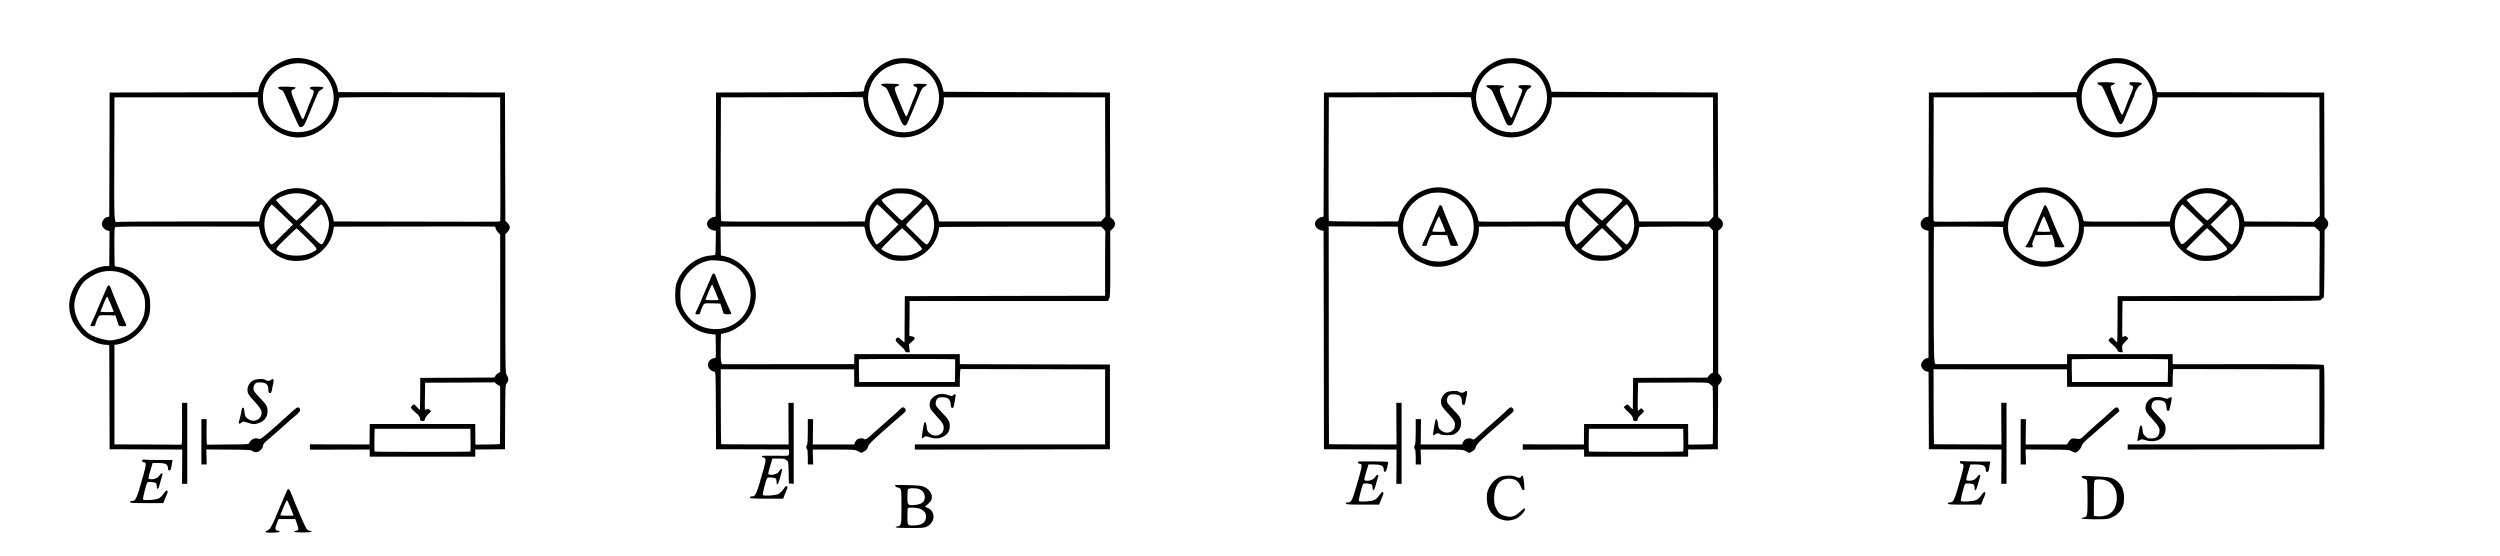 <?xml version="1.0" standalone="no"?>
<!DOCTYPE svg PUBLIC "-//W3C//DTD SVG 20010904//EN"
 "http://www.w3.org/TR/2001/REC-SVG-20010904/DTD/svg10.dtd">
<svg version="1.0" xmlns="http://www.w3.org/2000/svg"
 width="3364pt" height="748pt" viewBox="0 0 3364 748"
 preserveAspectRatio="xMidYMid meet">
<g transform="translate(0,748) scale(0.1,-0.1)"
fill="#000000" stroke="none">
<path d="M3885 6685 c-89 -25 -191 -83 -254 -144 -70 -70 -138 -186 -147 -253
-4 -27 -12 -48 -18 -48 -6 0 -456 -1 -1001 -3 l-990 -2 -2 -825 c-2 -454 -3
-831 -3 -837 0 -7 -9 -13 -21 -13 -34 0 -79 -53 -79 -92 0 -40 40 -84 80 -90
14 -1 25 -9 24 -15 -1 -7 -2 -114 -2 -238 l-2 -225 -35 0 c-123 0 -303 -96
-386 -207 -127 -168 -152 -356 -71 -534 28 -62 101 -157 150 -197 90 -71 216
-122 304 -122 24 0 38 -5 38 -12 0 -7 1 -323 3 -703 l2 -690 489 -2 488 -2 -1
-231 -2 -230 36 0 35 0 0 545 0 545 -35 0 -36 0 1 -283 c1 -198 -1 -282 -9
-281 -6 1 -211 2 -456 3 l-445 1 0 670 0 669 38 6 c191 32 373 195 427 383 21
69 21 213 2 279 -54 180 -243 357 -406 379 -28 4 -54 10 -56 14 -3 5 -6 121
-6 260 -1 203 1 254 12 263 11 9 256 11 974 9 l960 -2 13 -64 c16 -84 66 -175
138 -248 62 -63 112 -94 199 -127 79 -30 231 -29 312 0 176 66 304 210 336
380 l10 59 1076 2 c592 2 1082 1 1089 -1 6 -2 12 -13 12 -24 0 -12 14 -35 30
-52 l30 -31 1 -925 0 -924 -30 -18 c-17 -10 -33 -27 -36 -38 -4 -10 -12 -19
-18 -19 -7 0 -232 -1 -502 -3 l-490 -2 -1 -210 c-1 -115 -2 -214 -3 -219 -1
-5 -19 11 -40 35 -39 44 -39 44 -60 25 -12 -11 -21 -24 -21 -31 0 -7 27 -35
59 -64 47 -40 60 -58 63 -84 3 -28 6 -32 33 -32 24 0 31 5 33 25 2 14 21 43
43 66 l40 40 -21 19 c-17 16 -25 17 -40 7 -11 -6 -20 -8 -22 -4 -2 4 -2 87 0
184 l3 178 467 2 466 3 27 -22 c15 -13 32 -23 38 -23 6 0 11 -6 11 -12 2 -58
-1 -773 -3 -774 -1 -2 -76 -4 -166 -5 l-164 -2 -1 139 -1 139 -710 0 -710 0
-1 -138 -1 -138 -402 1 -401 1 0 -36 0 -36 402 1 403 1 0 -48 0 -48 710 0 710
0 0 48 0 49 200 1 200 2 2 434 c2 421 3 435 23 456 26 27 26 69 0 105 -20 28
-20 41 -20 963 l0 935 30 32 c39 42 39 79 0 119 l-30 30 -3 863 -2 863 -1122
3 -1122 2 -7 38 c-23 132 -156 299 -289 362 -123 59 -259 75 -370 45z m242
-69 c347 -92 477 -485 250 -751 -175 -204 -507 -220 -698 -32 -96 94 -140 199
-141 332 -1 129 43 235 138 330 110 110 301 161 451 121z m2605 -1269 c2 -452
2 -827 0 -834 -2 -6 -9 -13 -15 -15 -7 -2 -510 -2 -1119 0 l-1107 2 -7 38
c-34 201 -215 376 -420 405 -266 39 -520 -142 -569 -406 l-7 -37 -942 0 c-517
0 -950 -3 -962 -6 -50 -13 -49 -22 -46 859 l2 817 965 0 965 0 0 -48 c0 -113
86 -276 191 -360 233 -189 528 -174 738 37 90 90 133 171 151 281 7 41 13 80
15 85 2 7 369 9 1084 7 l1081 -2 2 -823z m-2629 -482 c62 -16 151 -58 162 -75
6 -9 -252 -269 -274 -277 -13 -5 -283 266 -276 276 3 6 25 21 48 33 111 57
230 72 340 43z m-298 -273 l138 -133 -141 -140 c-156 -155 -149 -153 -192 -68
-75 146 -70 307 14 437 15 24 31 42 35 40 5 -2 71 -63 146 -136z m533 126 c36
-45 75 -145 87 -225 8 -54 -10 -142 -45 -218 -52 -113 -37 -116 -200 43 l-144
141 139 135 c77 74 143 135 146 136 4 0 11 -6 17 -12z m-203 -447 c149 -147
148 -144 72 -183 -68 -34 -129 -48 -217 -48 -88 0 -149 14 -217 48 -77 40 -78
37 74 186 76 74 141 134 145 133 4 -1 68 -62 143 -136z m-2535 -453 c156 -38
283 -157 336 -315 23 -67 20 -213 -5 -281 -42 -112 -95 -178 -193 -242 -63
-42 -188 -80 -259 -80 -55 0 -175 33 -240 65 -134 68 -239 245 -239 404 0 100
53 232 127 317 31 35 135 101 188 119 96 33 186 37 285 13z m4732 -2259 c2
-83 0 -153 -4 -155 -9 -6 -1277 -6 -1286 0 -4 2 -6 72 -4 155 l3 151 644 0
644 0 3 -151z"/>
<path d="M3743 6306 c-7 -10 24 -36 43 -36 15 0 33 -29 66 -105 14 -33 56
-130 93 -215 37 -85 73 -161 80 -169 26 -27 61 -5 85 51 12 29 31 71 41 94 10
22 28 65 39 95 12 30 28 70 37 89 8 19 19 44 23 55 29 72 44 97 65 105 25 9
41 28 32 37 -3 3 -43 6 -89 7 -70 1 -83 -2 -86 -16 -2 -10 6 -19 20 -23 13 -4
26 -12 30 -18 6 -10 -8 -57 -38 -125 -24 -56 -30 -70 -64 -162 -18 -47 -36
-89 -41 -94 -5 -6 -16 8 -28 35 -149 348 -150 350 -100 368 17 6 29 16 27 22
-5 14 -227 19 -235 5z"/>
<path d="M1441 3618 c-10 -25 -90 -211 -126 -293 -12 -27 -28 -66 -35 -85 -8
-19 -26 -58 -41 -87 -14 -29 -24 -55 -21 -58 11 -10 62 -5 62 7 0 7 10 38 23
71 14 38 29 59 42 63 11 3 62 4 114 2 l94 -3 20 -60 c11 -33 21 -66 23 -72 4
-16 104 -18 104 -3 0 6 -11 32 -24 58 -28 55 -168 390 -185 445 -14 42 -37 48
-50 15z m49 -231 c22 -53 40 -99 40 -102 0 -3 -41 -5 -91 -5 -50 0 -89 4 -87
8 2 4 18 46 37 93 33 81 50 113 57 106 2 -2 21 -47 44 -100z"/>
<path d="M12033 6685 c-149 -36 -297 -156 -366 -296 -20 -41 -37 -86 -37 -100
0 -13 -4 -30 -8 -36 -6 -10 -221 -13 -998 -15 l-989 -3 -2 -825 c-2 -454 -3
-831 -3 -837 0 -7 -11 -13 -24 -13 -31 0 -82 -42 -90 -75 -12 -49 32 -100 93
-107 l24 -3 -2 -160 c-1 -88 -4 -162 -7 -164 -3 -3 -28 -7 -57 -9 -202 -13
-401 -176 -467 -382 -19 -58 -20 -242 -1 -290 86 -224 254 -362 468 -386 l62
-6 3 -147 c2 -80 1 -152 -1 -158 -2 -7 -12 -13 -22 -13 -31 0 -67 -28 -78 -62
-19 -53 21 -110 82 -120 17 -3 18 -31 20 -523 l2 -520 490 -1 490 -2 3 -22 c2
-12 1 -32 -2 -44 -5 -21 -8 -21 -186 -18 -115 2 -180 0 -180 -7 0 -5 9 -12 19
-16 43 -13 43 -26 1 -176 -91 -322 -103 -349 -150 -349 -20 0 -30 -5 -30 -15
0 -13 32 -15 224 -15 l224 0 22 57 c12 32 26 66 31 76 10 18 4 37 -11 37 -5 0
-23 -20 -40 -45 -17 -25 -45 -52 -63 -61 -40 -21 -201 -32 -212 -15 -8 13 42
207 59 229 12 16 107 6 118 -12 4 -6 8 -26 8 -44 0 -54 21 -33 42 43 37 134
37 135 22 135 -7 0 -20 -13 -29 -30 -16 -32 -73 -54 -123 -48 -32 4 -32 3 4
126 l28 92 81 0 c68 0 87 -4 108 -21 26 -20 27 -22 29 -167 l3 -147 33 -3 32
-3 0 545 0 546 -35 0 -36 0 1 -281 2 -280 -453 1 c-249 0 -454 2 -455 3 -2 2
-4 229 -5 505 l-1 503 897 -1 898 0 1 -117 1 -118 710 0 710 0 1 120 c1 84 5
120 13 119 6 -1 445 -2 976 -2 l965 -2 0 -505 0 -505 -1280 0 -1280 0 0 -35 0
-35 1313 2 1312 3 0 570 0 570 -1010 2 -1009 3 -1 67 0 68 -710 0 -710 0 0
-68 -1 -67 -889 0 -889 -1 -10 28 c-7 17 -10 95 -8 203 l3 176 57 13 c69 16
118 40 197 96 210 149 278 443 153 664 -76 136 -212 241 -350 271 l-58 13 -2
164 c-1 89 -2 177 -2 193 l-1 31 960 -1 c528 0 965 0 971 0 6 0 14 -25 18 -56
19 -160 180 -337 355 -390 68 -20 216 -18 284 5 191 62 338 240 352 423 0 3 3
9 6 12 3 3 495 6 1092 6 l1086 0 31 -32 c17 -17 28 -38 25 -46 -3 -7 -5 -202
-5 -433 l0 -419 -1347 -2 -1348 -3 -2 -305 c0 -168 -2 -309 -2 -315 -1 -5 -19
9 -41 30 -33 32 -44 38 -58 29 -34 -21 -24 -47 38 -99 32 -27 62 -60 66 -72 5
-17 14 -23 36 -23 l31 0 -7 54 -6 54 43 36 c35 30 40 38 31 53 -7 10 -24 18
-40 18 -16 1 -29 6 -28 13 1 7 2 113 3 237 l1 225 1334 0 1335 0 16 32 c14 28
15 87 15 472 l-1 439 25 21 c53 44 53 103 1 144 l-26 20 -2 839 -2 838 -1119
5 -1119 5 -12 51 c-40 177 -212 344 -402 389 -71 17 -180 17 -250 0z m245 -71
c134 -38 238 -116 299 -224 174 -310 -56 -690 -417 -690 -314 0 -552 306 -459
591 28 88 61 140 125 203 116 115 299 163 452 120z m-655 -520 c15 -198 199
-398 414 -449 229 -55 481 57 600 266 37 65 63 149 63 204 l0 55 1085 0 1085
0 2 -802 3 -803 -31 -33 -31 -32 -1084 0 c-596 0 -1087 0 -1090 0 -3 0 -9 22
-12 50 -14 115 -121 260 -243 332 -91 52 -136 63 -259 63 -109 0 -111 -1 -195
-42 -147 -72 -266 -219 -285 -355 l-7 -48 -962 -2 c-631 -2 -964 0 -971 7 -7
7 -9 295 -7 837 l3 828 947 2 c521 2 952 2 958 0 6 -2 14 -36 17 -78z m630
-1229 c57 -15 115 -41 150 -67 17 -13 9 -24 -118 -149 -75 -73 -141 -135 -148
-136 -7 -2 -72 58 -146 132 -109 108 -132 136 -123 148 18 22 119 68 177 80
46 10 155 6 208 -8z m-299 -273 l135 -133 -142 -139 c-106 -103 -145 -136
-155 -128 -19 16 -68 127 -82 187 -22 94 0 211 58 307 15 24 32 43 39 42 6 -2
73 -63 147 -136z m552 91 c66 -112 81 -237 43 -353 -20 -62 -39 -98 -68 -133
-14 -16 -24 -8 -150 115 -75 73 -138 137 -140 141 -4 11 260 274 276 276 7 1
24 -20 39 -46z m-227 -407 c88 -89 132 -139 128 -149 -6 -15 -85 -56 -146 -76
-50 -16 -208 -13 -259 4 -67 24 -142 64 -142 77 0 11 269 277 280 277 3 0 65
-60 139 -133z m-2491 -325 c70 -26 130 -62 171 -103 186 -183 189 -477 6 -660
-154 -154 -401 -181 -598 -65 -82 49 -158 144 -194 242 -22 62 -25 232 -4 285
33 86 60 129 116 185 73 74 155 118 255 139 53 10 195 -3 248 -23z m3063
-1305 c2 -2 3 -72 1 -155 l-3 -151 -644 0 -644 0 -3 151 c-2 83 -1 153 1 155
6 5 1286 5 1292 0z"/>
<path d="M11864 6351 c-11 -11 -1 -23 30 -36 21 -9 39 -27 51 -51 32 -67 136
-308 167 -386 44 -110 77 -116 113 -20 10 26 28 70 41 97 12 28 32 75 44 105
12 30 28 71 37 90 8 19 19 44 23 55 29 72 44 97 65 105 25 9 41 28 32 37 -3 3
-43 6 -89 6 -69 1 -83 -1 -86 -15 -2 -10 6 -19 20 -23 13 -4 26 -12 30 -18 6
-10 -8 -57 -38 -125 -24 -56 -30 -70 -64 -162 -18 -47 -36 -89 -41 -94 -5 -6
-16 8 -28 35 -149 348 -150 350 -100 368 60 21 28 34 -90 35 -62 1 -115 -1
-117 -3z"/>
<path d="M9581 3778 c-10 -25 -90 -211 -126 -293 -12 -27 -28 -66 -35 -85 -8
-19 -26 -58 -41 -87 -15 -28 -25 -54 -21 -57 11 -11 62 -6 62 6 0 7 10 38 23
71 14 38 29 59 42 63 11 3 62 4 114 2 l94 -3 20 -60 c11 -33 21 -66 23 -72 4
-16 104 -18 104 -3 0 6 -11 32 -24 58 -28 55 -168 390 -185 445 -14 42 -37 48
-50 15z m49 -231 c22 -53 40 -99 40 -102 0 -3 -41 -5 -91 -5 -50 0 -89 4 -87
8 2 4 18 46 37 93 33 81 50 113 57 106 2 -2 21 -47 44 -100z"/>
<path d="M20213 6685 c-150 -37 -298 -156 -365 -295 -20 -41 -39 -92 -42 -112
l-7 -38 -992 -2 -992 -3 -2 -825 c-2 -454 -3 -831 -3 -837 0 -7 -11 -13 -24
-13 -31 0 -82 -42 -90 -75 -12 -48 32 -99 92 -107 l22 -3 3 -1470 2 -1470 489
-2 488 -2 -1 -231 -2 -230 36 0 35 0 0 545 0 545 -35 0 -36 0 1 -281 2 -280
-453 1 c-249 0 -454 2 -456 3 -1 2 -3 662 -3 1468 l-1 1464 26 -1 c14 0 223
-1 465 -2 l440 -2 0 -37 c0 -47 20 -123 48 -184 29 -63 107 -165 143 -186 16
-10 29 -20 29 -24 0 -12 143 -79 200 -94 195 -52 431 32 556 199 70 92 114
204 114 288 l0 38 571 2 c314 2 574 1 578 -2 5 -3 11 -30 15 -60 21 -158 181
-333 355 -386 68 -20 216 -18 284 5 191 62 338 240 352 423 0 3 3 9 6 12 3 4
215 6 472 7 l465 0 26 -26 26 -26 0 -947 c0 -521 0 -953 0 -959 0 -7 -6 -13
-14 -13 -8 0 -25 -14 -38 -30 l-24 -31 -500 -2 -499 -2 -2 -205 c0 -113 -2
-209 -2 -215 -1 -5 -17 7 -35 29 -33 38 -33 38 -60 21 -14 -9 -26 -21 -26 -25
0 -4 27 -33 61 -65 47 -45 61 -65 62 -89 2 -27 5 -31 32 -31 25 0 30 4 33 28
2 17 17 38 43 59 44 35 47 47 20 72 -18 16 -20 16 -39 -4 -11 -12 -22 -18 -24
-13 -2 4 -2 90 0 190 l4 183 470 2 c469 3 471 3 494 -18 12 -12 28 -24 34 -26
8 -2 11 -112 10 -393 0 -214 -2 -390 -3 -391 -1 -2 -76 -4 -166 -5 l-164 -2
-1 139 -1 139 -700 0 -700 0 -1 -138 -1 -138 -412 1 -411 1 0 -36 0 -36 412 1
413 1 0 -48 0 -48 700 0 700 0 0 48 0 49 200 1 200 2 2 428 2 428 25 30 c33
38 33 69 1 107 l-25 30 0 958 0 958 25 21 c52 43 52 102 0 143 l-26 20 -2 839
-2 838 -1119 5 -1119 5 -12 51 c-40 177 -212 344 -402 389 -71 17 -180 17
-250 0z m245 -71 c93 -26 160 -64 220 -123 185 -184 185 -468 0 -652 -263
-261 -707 -138 -803 222 -54 200 61 433 255 521 106 49 228 60 328 32z m-655
-520 c15 -198 199 -398 414 -449 229 -55 481 57 600 266 37 65 63 149 63 204
l0 55 1085 0 1085 0 2 -802 3 -803 -31 -33 -31 -33 -464 1 c-255 0 -467 0
-470 0 -3 0 -9 22 -12 50 -14 115 -121 260 -243 332 -91 52 -136 63 -259 63
-109 0 -111 -1 -195 -42 -147 -72 -266 -219 -285 -355 l-7 -48 -575 -2 c-316
-2 -578 -1 -583 2 -4 3 -10 22 -14 44 -18 95 -107 233 -193 297 -214 159 -472
157 -680 -5 -89 -71 -173 -201 -188 -293 -4 -24 -12 -43 -18 -43 -7 0 -216 0
-466 -1 -249 0 -456 3 -460 8 -3 4 -5 380 -3 835 l3 828 947 2 c521 2 952 2
958 0 6 -2 14 -36 17 -78z m-325 -1220 c219 -63 352 -233 352 -449 0 -215
-134 -387 -352 -449 -72 -21 -174 -20 -246 0 -216 62 -352 238 -352 454 0 208
144 386 359 446 65 18 173 17 239 -2z m2195 -9 c57 -15 115 -41 150 -67 17
-13 9 -24 -118 -149 -75 -73 -141 -135 -148 -137 -7 -1 -72 58 -146 132 -109
109 -132 137 -123 149 18 22 119 68 177 80 46 10 155 6 208 -8z m-299 -273
l135 -133 -142 -139 c-106 -103 -145 -136 -155 -128 -19 16 -68 127 -82 187
-22 94 0 211 58 307 15 24 32 43 39 42 6 -2 73 -63 147 -136z m552 91 c66
-112 81 -237 43 -353 -20 -62 -39 -98 -68 -133 -13 -16 -24 -7 -150 115 -75
73 -138 137 -140 141 -4 11 260 275 276 276 7 1 24 -20 39 -46z m-230 -405
c74 -73 133 -139 132 -146 -4 -17 -89 -64 -144 -80 -58 -17 -210 -15 -262 3
-67 24 -142 64 -142 77 0 10 267 276 279 278 2 0 64 -60 137 -132z m956 -2719
c2 -83 0 -153 -4 -155 -4 -2 -288 -4 -633 -4 -345 0 -629 2 -633 4 -4 2 -6 72
-4 155 l3 151 634 0 634 0 3 -151z"/>
<path d="M20010 6332 c-20 -7 -9 -23 24 -37 21 -9 39 -27 51 -51 32 -67 136
-308 163 -377 21 -52 33 -69 51 -74 34 -8 51 6 73 61 10 27 27 68 38 91 10 23
29 66 40 96 12 30 28 70 37 89 8 19 19 45 24 58 30 75 39 88 74 108 11 6 20
17 20 25 0 11 -19 14 -85 14 -71 0 -85 -3 -88 -17 -2 -10 6 -19 20 -23 13 -4
26 -12 30 -18 6 -10 -8 -57 -38 -125 -24 -56 -30 -70 -64 -162 -18 -47 -36
-89 -41 -94 -5 -6 -16 8 -28 35 -149 348 -150 350 -100 368 60 21 28 34 -84
35 -59 1 -111 0 -117 -2z"/>
<path d="M19361 4698 c-10 -25 -90 -211 -126 -293 -12 -27 -28 -66 -35 -85 -8
-19 -26 -58 -41 -87 -15 -28 -25 -54 -21 -57 11 -11 62 -6 62 6 0 7 10 38 23
71 14 38 29 59 42 63 11 3 62 4 114 2 l94 -3 20 -60 c11 -33 21 -66 23 -72 4
-16 104 -18 104 -3 0 6 -11 32 -24 58 -28 55 -168 390 -185 445 -14 42 -37 48
-50 15z m49 -231 c22 -53 40 -99 40 -102 0 -3 -41 -5 -91 -5 -50 0 -89 4 -87
8 2 4 18 46 37 93 33 81 50 113 57 106 2 -2 21 -47 44 -100z"/>
<path d="M28363 6685 c-193 -47 -363 -213 -406 -395 l-12 -50 -995 -2 -995 -3
-2 -825 c-2 -454 -3 -831 -3 -837 0 -7 -10 -13 -22 -13 -13 0 -33 -8 -44 -18
-67 -54 -47 -143 36 -161 l30 -6 0 -847 c0 -467 0 -852 0 -858 0 -5 -9 -10
-21 -10 -31 0 -79 -53 -79 -88 0 -38 33 -80 71 -89 l30 -8 2 -520 2 -520 489
-2 488 -2 -1 -231 -2 -230 36 0 35 0 0 545 0 545 -35 0 -36 0 1 -281 2 -280
-453 1 c-249 0 -454 2 -455 3 -2 2 -4 229 -5 505 l-1 503 897 -1 898 0 1 -117
1 -118 710 0 710 0 1 120 c1 84 5 120 13 119 6 -1 450 -2 986 -2 l975 -2 0
-505 0 -505 -1290 0 -1290 0 0 -35 0 -35 1323 2 1322 3 3 559 c1 408 -1 562
-9 573 -10 11 -176 13 -1022 13 l-1011 -1 -1 68 0 68 -710 0 -710 0 0 -68 -1
-67 -877 0 c-482 0 -881 0 -885 0 -30 0 -32 61 -32 947 -1 492 1 897 3 900 7
6 917 4 927 -2 5 -3 7 -12 4 -20 -3 -7 0 -40 6 -72 42 -205 213 -380 419 -429
227 -54 477 58 599 269 33 57 62 155 62 209 l0 48 579 0 579 0 7 -52 c21 -166
180 -338 364 -397 61 -20 223 -14 288 10 171 64 301 211 334 376 l13 63 470 0
471 -1 35 -32 35 -32 -3 -432 -2 -433 -1358 -2 -1357 -3 -1 -307 c0 -169 -3
-310 -6 -313 -3 -3 -17 10 -32 30 -31 40 -45 43 -72 14 -18 -20 -18 -21 44
-77 35 -31 65 -66 66 -77 2 -15 12 -21 36 -23 l33 -3 -6 47 c-5 45 -3 49 39
94 l44 47 -21 19 c-16 15 -24 16 -39 6 -11 -7 -20 -7 -22 -2 -2 6 -2 116 0
245 l3 235 1335 0 c1331 0 1336 0 1341 20 3 12 12 19 22 18 15 -3 16 38 19
456 l2 458 25 30 c32 38 32 78 0 117 l-26 30 -2 838 -2 838 -1126 3 -1126 2
-6 41 c-3 23 -22 74 -41 114 -69 136 -210 249 -366 290 -66 18 -175 18 -247 0z
m240 -71 c188 -48 324 -195 357 -384 23 -131 -34 -292 -137 -391 -70 -68 -111
-92 -201 -118 -121 -37 -247 -24 -367 37 -62 31 -164 133 -191 192 -42 88 -46
106 -52 192 -8 137 33 243 133 344 121 122 294 171 458 128z m-659 -506 c4
-35 12 -79 19 -98 74 -219 295 -380 522 -380 263 0 505 206 539 460 l10 80
1088 0 1088 0 2 -797 3 -798 -41 -40 -41 -40 -466 3 -466 2 -11 58 c-18 85
-66 169 -140 242 -119 118 -263 167 -426 143 -192 -28 -368 -188 -412 -375
l-16 -68 -574 -2 c-374 -2 -576 0 -582 7 -4 6 -11 28 -15 50 -12 69 -67 165
-131 230 -224 229 -555 233 -781 9 -75 -75 -133 -176 -147 -256 l-7 -37 -457
-3 c-251 -2 -462 -2 -469 0 -6 2 -13 9 -15 15 -2 7 -2 382 0 835 l2 822 959 0
958 0 7 -62z m-314 -1238 c160 -48 265 -146 321 -300 61 -171 -1 -386 -144
-501 -315 -251 -787 -36 -787 359 0 302 314 530 610 442z m2183 -5 c62 -16
151 -58 162 -75 6 -9 -251 -268 -274 -277 -12 -5 -283 266 -276 277 3 6 25 20
48 32 111 57 230 72 340 43z m-298 -273 l138 -133 -144 -140 c-161 -155 -147
-151 -194 -58 -58 113 -66 219 -25 337 22 61 67 135 79 130 5 -2 71 -63 146
-136z m548 101 c83 -132 90 -300 19 -439 -11 -22 -28 -47 -39 -56 -18 -17 -24
-12 -158 122 l-139 139 135 134 c74 73 140 134 146 135 7 1 23 -15 36 -35z
m-220 -421 c153 -153 150 -145 68 -187 -91 -46 -247 -60 -344 -30 -55 16 -147
64 -147 76 0 8 271 278 280 279 3 0 67 -62 143 -138z m-672 -1626 c2 -2 3 -72
1 -155 l-3 -151 -644 0 -644 0 -3 151 c-2 83 -1 153 1 155 6 5 1286 5 1292 0z"/>
<path d="M28223 6366 c-7 -10 24 -36 43 -36 6 0 18 -10 26 -22 15 -23 97 -210
173 -393 54 -130 82 -138 120 -37 10 26 30 74 45 107 15 33 37 87 50 120 13
33 27 64 32 70 4 5 8 15 8 22 0 30 52 125 75 135 47 21 30 38 -40 40 -36 1
-73 2 -82 2 -27 1 -28 -31 -1 -39 13 -4 26 -12 30 -18 6 -10 -8 -57 -38 -125
-24 -56 -30 -70 -64 -162 -18 -47 -36 -89 -41 -94 -5 -6 -16 8 -28 35 -149
348 -150 350 -100 368 17 6 29 16 27 22 -5 14 -227 19 -235 5z"/>
<path d="M27501 4698 c-13 -32 -99 -232 -127 -296 -13 -29 -24 -55 -24 -57 0
-16 -70 -152 -83 -164 -25 -20 -11 -31 37 -31 49 0 59 6 45 29 -7 12 -3 32 15
76 l24 60 111 3 110 3 17 -38 c9 -21 18 -58 19 -83 l3 -45 66 -3 c70 -3 78 3
49 37 -18 22 -117 248 -185 424 -42 107 -60 128 -77 85z m49 -231 c22 -53 40
-99 40 -102 0 -3 -41 -5 -91 -5 -50 0 -89 4 -87 8 2 4 18 46 37 93 33 81 50
113 57 106 2 -2 21 -47 44 -100z"/>
<path d="M3405 2361 c-44 -25 -75 -77 -75 -123 0 -51 10 -69 88 -153 78 -85
102 -121 102 -158 0 -97 -112 -143 -190 -78 -30 25 -35 35 -40 87 -4 43 -9 59
-20 59 -9 0 -16 -11 -18 -30 -3 -29 -23 -115 -38 -162 -8 -28 11 -31 38 -7 16
16 23 15 89 -6 63 -20 76 -21 118 -10 94 26 141 82 141 170 0 62 -13 84 -117
191 -62 66 -73 82 -73 112 0 19 8 45 19 58 16 20 28 24 75 23 74 0 106 -28
106 -91 0 -30 5 -45 15 -50 22 -8 27 0 36 54 5 27 13 65 18 86 11 44 -7 61
-34 33 -17 -16 -59 -13 -79 5 -18 16 -129 9 -161 -10z"/>
<path d="M19465 2201 c-44 -25 -75 -77 -75 -123 0 -52 10 -69 92 -158 87 -94
102 -121 95 -174 -12 -85 -116 -117 -187 -57 -30 25 -35 36 -40 86 -5 54 -25
85 -34 53 -12 -40 -37 -201 -32 -205 3 -4 14 1 24 10 22 20 53 22 71 5 7 -8
42 -13 95 -13 75 0 86 3 119 28 49 37 67 75 67 137 0 62 -13 84 -117 191 -62
66 -73 82 -73 112 0 19 8 45 19 58 16 20 28 24 75 23 74 0 106 -28 106 -91 0
-30 5 -45 15 -50 22 -8 27 0 36 54 5 27 13 65 18 86 11 44 -7 61 -34 33 -17
-16 -59 -13 -79 5 -18 16 -129 9 -161 -10z"/>
<path d="M12582 2154 c-49 -29 -72 -68 -72 -119 0 -48 11 -67 92 -155 87 -94
102 -121 95 -174 -12 -85 -116 -117 -187 -57 -30 25 -35 36 -40 86 -5 54 -25
85 -34 53 -12 -40 -37 -201 -32 -205 3 -4 14 1 24 10 23 21 35 21 87 2 60 -21
124 -19 175 8 62 31 90 76 90 144 0 65 -12 85 -117 194 -62 66 -73 82 -73 112
0 19 8 45 19 58 16 20 28 24 75 23 73 0 104 -26 108 -93 2 -34 7 -47 20 -49
18 -4 18 -4 39 110 14 76 9 90 -22 62 -19 -17 -22 -18 -68 -1 -70 25 -128 22
-179 -9z"/>
<path d="M28938 2114 c-45 -29 -68 -70 -68 -119 0 -48 11 -67 92 -155 87 -94
102 -121 95 -174 -8 -58 -43 -86 -107 -86 -41 0 -56 5 -82 29 -28 25 -33 37
-38 88 -4 43 -9 58 -20 58 -9 0 -16 -11 -18 -25 -2 -14 -10 -57 -18 -97 -19
-97 -19 -97 15 -77 27 16 34 16 73 3 150 -49 278 20 278 151 0 62 -13 83 -117
191 -62 66 -73 82 -73 112 0 19 8 45 19 58 16 20 28 24 75 23 73 0 104 -26
108 -93 2 -34 7 -47 20 -49 11 -2 19 5 22 20 2 13 11 52 19 88 8 36 11 69 7
73 -4 5 -19 2 -33 -7 -22 -15 -29 -15 -68 -2 -66 23 -137 20 -181 -10z"/>
<path d="M3926 1938 c-353 -320 -421 -376 -441 -365 -33 17 -76 10 -106 -19
-16 -15 -29 -34 -29 -41 0 -10 -55 -13 -275 -14 -151 -1 -280 -2 -286 -3 -8
-1 -11 48 -10 172 l2 172 -35 0 -36 0 0 -305 0 -305 36 0 36 0 -3 101 -3 101
299 -2 c235 -1 303 -4 315 -14 27 -24 58 -28 89 -12 36 19 61 53 61 82 0 15
21 40 64 76 59 50 305 265 316 278 3 3 31 27 63 53 57 48 68 72 45 95 -20 20
-30 15 -102 -50z"/>
<path d="M12120 1982 c-15 -17 -119 -112 -229 -207 -32 -27 -99 -87 -150 -133
-73 -66 -95 -81 -106 -72 -18 15 -66 16 -94 1 -12 -7 -28 -26 -35 -42 l-13
-30 -278 0 -278 0 2 171 2 170 -35 0 -36 0 0 -169 c0 -103 -4 -172 -10 -176
-5 -3 -10 -17 -10 -30 0 -13 5 -27 10 -30 6 -3 10 -50 10 -106 l0 -99 36 0 36
0 -3 101 -3 100 284 0 c276 -1 286 -1 327 -23 l43 -23 38 20 c28 15 41 31 52
63 15 44 61 88 394 377 130 112 121 101 108 130 -13 29 -40 32 -62 7z"/>
<path d="M20300 1982 c-16 -18 -131 -121 -228 -206 -32 -26 -77 -67 -102 -90
-136 -124 -141 -128 -155 -116 -18 15 -66 16 -94 1 -12 -7 -28 -26 -35 -42
l-13 -30 -278 0 -278 0 2 171 2 170 -35 0 -36 0 0 -169 c0 -103 -4 -172 -10
-176 -5 -3 -10 -17 -10 -30 0 -13 5 -27 10 -30 6 -3 10 -50 10 -106 l0 -99 36
0 36 0 -3 101 -3 100 284 0 c276 -1 286 -1 327 -23 l43 -23 38 20 c28 15 41
31 52 63 15 44 61 88 394 377 130 112 121 101 108 130 -13 29 -40 32 -62 7z"/>
<path d="M28415 1952 c-44 -41 -99 -91 -260 -232 -22 -19 -68 -61 -102 -94
-60 -56 -64 -58 -100 -51 -67 14 -91 5 -123 -48 l-17 -28 -278 0 -278 0 2 171
2 170 -35 0 -36 0 0 -305 0 -305 36 0 36 0 -3 101 -3 101 293 -2 c271 -1 294
-2 324 -20 18 -11 40 -20 49 -20 28 0 77 49 88 88 8 27 30 53 82 97 39 33 138
119 219 192 82 72 163 143 181 157 30 23 31 26 18 50 -19 37 -38 32 -95 -22z"/>
<path d="M1915 1291 c-8 -14 2 -31 19 -31 37 0 36 -26 -4 -171 -91 -322 -103
-349 -150 -349 -20 0 -30 -5 -30 -15 0 -13 32 -15 224 -15 l224 0 22 58 c12
31 26 65 31 75 10 18 4 37 -11 37 -5 0 -23 -20 -40 -45 -17 -25 -45 -52 -63
-61 -40 -21 -201 -32 -212 -15 -7 13 42 207 58 229 12 15 108 5 119 -12 4 -6
8 -26 8 -44 0 -49 21 -35 37 24 7 27 17 63 22 79 23 74 23 75 7 75 -8 0 -23
-14 -33 -30 -19 -33 -72 -54 -121 -48 -32 4 -32 3 4 126 l28 92 73 0 c101 0
133 -18 133 -72 0 -21 5 -28 19 -28 13 0 20 10 25 38 3 20 9 52 12 70 l6 32
-185 0 c-102 0 -192 3 -200 6 -8 3 -18 1 -22 -5z"/>
<path d="M18273 1268 c-6 -12 6 -28 21 -28 37 0 36 -26 -4 -171 -91 -322 -103
-349 -150 -349 -20 0 -30 -5 -30 -15 0 -13 32 -15 224 -15 l224 0 22 58 c12
31 26 65 31 75 10 18 4 37 -11 37 -5 0 -23 -20 -40 -45 -17 -25 -45 -52 -63
-61 -40 -21 -201 -32 -212 -15 -7 13 42 207 58 229 12 15 108 5 119 -12 4 -6
8 -26 8 -44 0 -49 21 -35 37 24 7 27 17 63 22 79 23 74 23 75 7 75 -8 0 -23
-14 -33 -30 -19 -33 -72 -54 -121 -48 -32 4 -32 3 4 126 l28 92 73 0 c101 0
133 -17 133 -73 0 -21 4 -28 17 -25 11 2 21 23 31 66 8 34 13 64 11 66 -8 8
-401 11 -406 4z"/>
<path d="M26375 1271 c-8 -14 2 -31 19 -31 37 0 36 -26 -4 -171 -91 -322 -103
-349 -150 -349 -20 0 -30 -5 -30 -15 0 -13 32 -15 224 -15 l224 0 22 58 c12
31 26 65 31 75 10 18 4 37 -11 37 -5 0 -23 -20 -40 -45 -17 -25 -45 -52 -63
-61 -40 -21 -201 -32 -212 -15 -7 13 42 207 58 229 12 15 108 5 119 -12 4 -6
8 -26 8 -44 0 -49 21 -35 37 24 7 27 17 63 22 79 23 74 23 75 7 75 -8 0 -23
-14 -33 -30 -19 -33 -72 -54 -121 -48 -32 4 -32 3 4 126 l28 92 73 0 c101 0
133 -18 133 -72 0 -21 5 -28 19 -28 13 0 20 10 25 38 3 20 9 52 12 70 l6 32
-185 0 c-102 0 -192 3 -200 6 -8 3 -18 1 -22 -5z"/>
<path d="M20175 1059 c-57 -28 -112 -86 -142 -149 -21 -45 -26 -70 -26 -135 0
-155 80 -259 227 -294 53 -13 122 -3 179 26 40 20 107 92 107 114 0 29 -14 23
-67 -28 -62 -61 -117 -78 -191 -59 -72 18 -97 38 -129 103 -24 49 -28 70 -28
138 0 180 86 278 228 262 59 -7 96 -33 121 -84 10 -21 22 -45 26 -53 12 -25
35 -18 33 10 -6 103 -17 170 -28 170 -7 0 -15 -7 -19 -15 -7 -19 -33 -19 -70
0 -43 23 -171 19 -221 -6z"/>
<path d="M28012 1063 c2 -9 16 -20 32 -24 16 -5 33 -14 37 -21 5 -7 9 -115 9
-239 0 -244 -2 -255 -53 -261 -15 -2 -27 -7 -27 -13 0 -15 327 -18 365 -4 103
39 147 76 184 153 17 36 22 66 22 126 0 96 -26 164 -82 215 -58 52 -101 66
-219 71 -58 2 -142 6 -188 9 -73 4 -83 2 -80 -12z m322 -47 c97 -34 150 -115
150 -231 1 -147 -67 -234 -195 -251 -26 -4 -63 -4 -81 0 l-33 6 0 235 c0 199
2 237 15 245 22 14 99 12 144 -4z"/>
<path d="M12045 952 c-9 -9 17 -32 36 -32 9 0 25 -7 33 -16 14 -13 16 -49 16
-243 0 -246 -2 -257 -53 -263 -15 -2 -26 -7 -25 -13 2 -6 75 -10 193 -10 173
0 194 2 230 21 112 58 116 205 6 251 l-35 15 36 31 c20 18 41 42 47 54 40 81
-40 185 -152 197 -74 8 -326 14 -332 8z m330 -56 c44 -19 70 -59 69 -110 -2
-60 -42 -91 -127 -100 -100 -11 -107 -5 -107 104 0 48 3 95 6 104 8 21 111 22
159 2z m-11 -257 c22 -6 52 -24 68 -39 23 -23 28 -37 28 -75 0 -77 -56 -115
-170 -115 -80 0 -80 0 -80 119 0 59 3 111 7 114 10 11 104 8 147 -4z"/>
<path d="M3861 878 c-13 -32 -99 -232 -127 -296 -13 -29 -24 -55 -24 -57 0
-13 -64 -143 -78 -159 -10 -10 -28 -22 -41 -28 -16 -6 -21 -12 -14 -19 13 -13
188 -7 188 6 0 6 -10 11 -22 13 -43 6 -47 26 -20 94 l25 63 112 0 113 0 23
-62 c27 -71 24 -91 -14 -95 -15 -2 -26 -7 -24 -13 1 -6 49 -10 117 -10 68 0
116 4 118 10 1 6 -10 11 -25 13 -16 2 -35 15 -46 30 -20 29 -137 300 -192 445
-34 88 -53 106 -69 65z m49 -231 c22 -53 40 -99 40 -102 0 -3 -41 -5 -91 -5
-50 0 -89 4 -87 8 2 4 18 46 37 93 33 81 50 113 57 106 2 -2 21 -47 44 -100z"/>
</g>
</svg>
